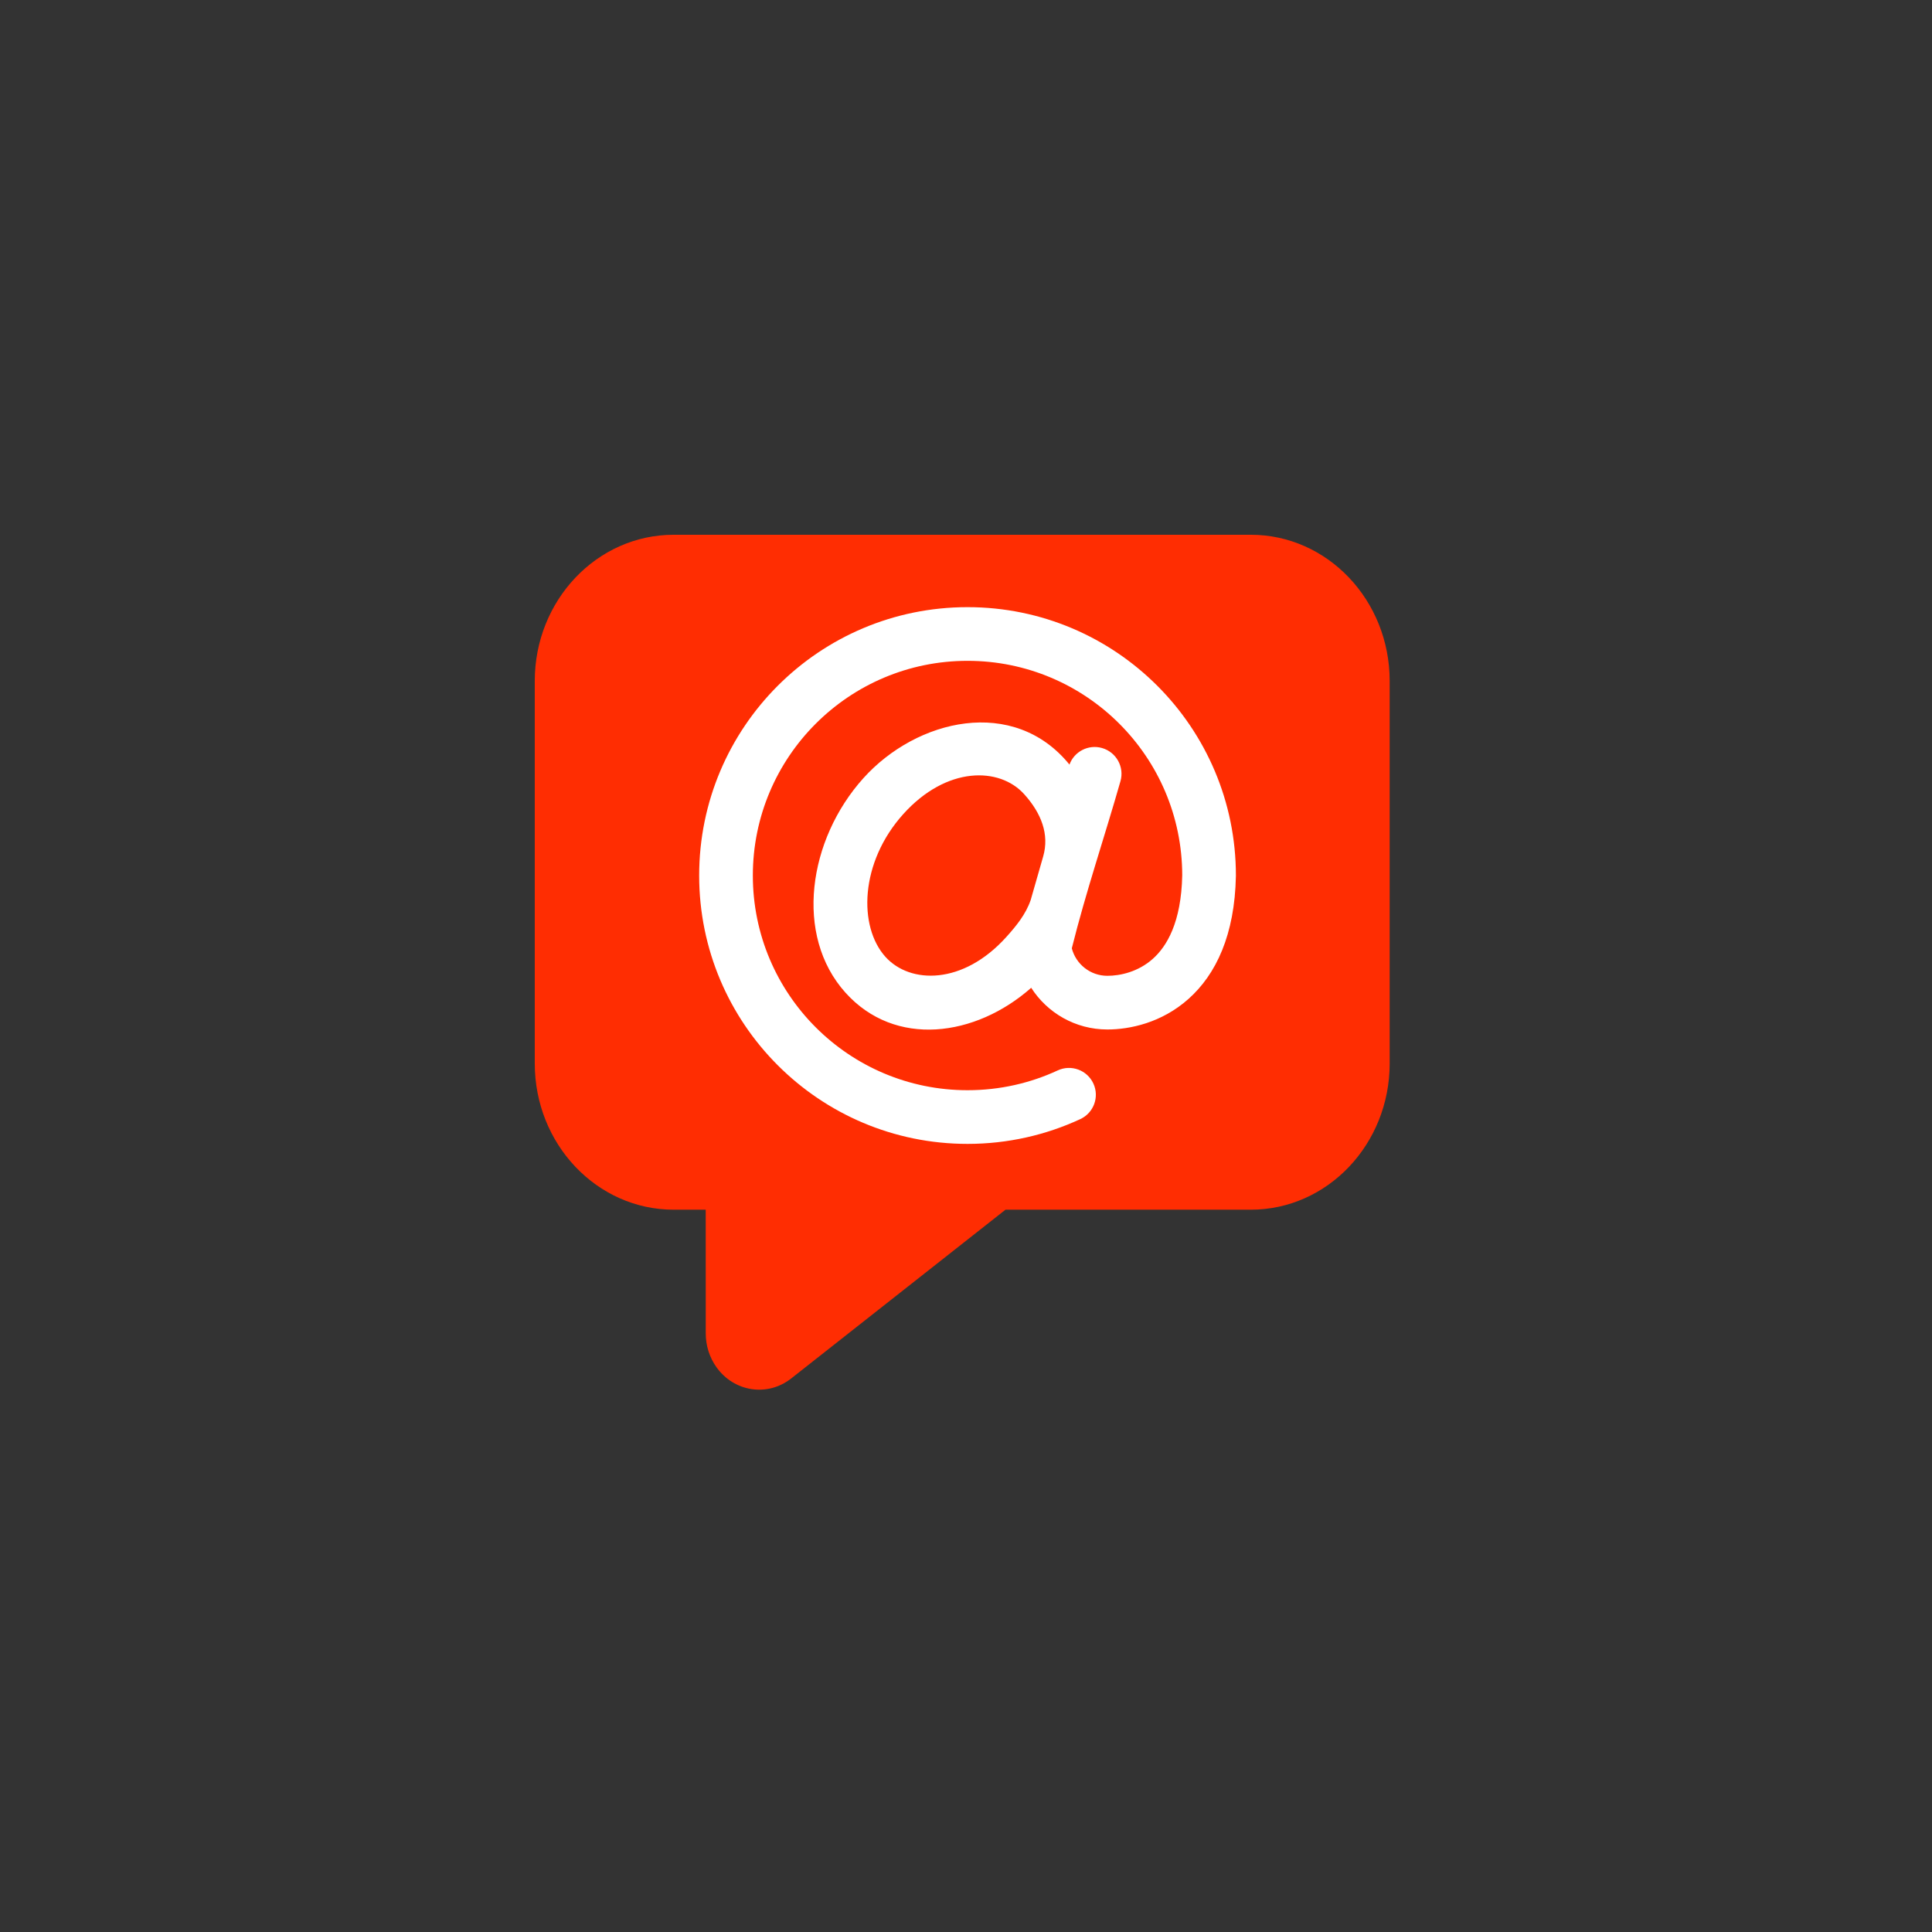 <?xml version="1.0" encoding="UTF-8" standalone="no"?>
<!-- Created with Inkscape (http://www.inkscape.org/) -->

<svg
   width="1024"
   height="1024"
   viewBox="0 0 1024 1024"
   version="1.1"
   id="svg1"
   xml:space="preserve"
   inkscape:version="1.1.2 (b8e25be833, 2022-02-05)"
   sodipodi:docname="appiconfg.svg"
   inkscape:export-filename="logo.png"
   inkscape:export-xdpi="96"
   inkscape:export-ydpi="96"
   xmlns:inkscape="http://www.inkscape.org/namespaces/inkscape"
   xmlns:sodipodi="http://sodipodi.sourceforge.net/DTD/sodipodi-0.dtd"
   xmlns="http://www.w3.org/2000/svg"
   xmlns:svg="http://www.w3.org/2000/svg"><rect x="0" y="0" width="1024" height="1024" fill="#333333" stroke="none"/><sodipodi:namedview
     id="namedview1"
     pagecolor="#ffffff"
     bordercolor="#000000"
     borderopacity="0.25"
     inkscape:showpageshadow="2"
     inkscape:pageopacity="0.0"
     inkscape:pagecheckerboard="0"
     inkscape:deskcolor="#d1d1d1"
     inkscape:document-units="mm"
     inkscape:zoom="0.65378181"
     inkscape:cx="395.39185"
     inkscape:cy="475.69387"
     inkscape:window-width="1920"
     inkscape:window-height="1009"
     inkscape:window-x="-8"
     inkscape:window-y="-8"
     inkscape:window-maximized="1"
     inkscape:current-layer="g1708"
     inkscape:pageshadow="2"
     showgrid="false" /><defs
     id="defs1" /><g
     inkscape:groupmode="layer"
     id="g1708"
     inkscape:label="Original Orange and White Path"
     style="display:inline"><g
       id="g825"
       transform="matrix(0.508,0,0,0.508,252.716,252.716)"><path
         id="path1704"
         style="fill:#ff2d02;fill-opacity:1;fill-rule:nonzero;stroke:none;stroke-width:45.757"
         inkscape:label="Comment"
         d="m 205.417,60.472 c -80.051,0 -144.944,68.311 -144.944,152.576 v 399.042 c 0,84.265 64.894,152.576 144.944,152.576 h 33.413 l 0.035,129.098 c 0,12.661 3.896,24.991 11.106,35.138 18.441,25.953 53.377,31.256 78.032,11.845 L 551.612,764.666 h 255.884 c 80.051,0 144.944,-68.311 144.944,-152.576 V 213.048 c 0,-84.265 -64.894,-152.576 -144.944,-152.576 z"
         sodipodi:nodetypes="ssssccsccsssss" /><path
         fill-rule="evenodd"
         clip-rule="evenodd"
         d="m 512,192 c -123.712,0 -224,100.288 -224,224 0,123.712 100.288,224 224,224 33.664,0 65.52,-7.409 94.094,-20.656 14.031,-6.504 30.677,-0.403 37.181,13.628 6.504,14.028 0.403,30.674 -13.628,37.178 -35.804,16.598 -75.684,25.85 -117.648,25.85 -154.64,0 -280,-125.362 -280,-280 C 232,261.36 357.36,136 512,136 c 154.638,0 280,125.36 280,280 l -0.006,0.532 c -1.167,61.317 -20.695,102.617 -49.484,128.248 -28.109,25.029 -61.401,31.85 -84.616,31.85 -33.39,0 -62.703,-17.338 -79.464,-43.501 -58.145,51.38 -141.958,62.672 -193.713,5.166 -53.924,-59.914 -38.891,-159.953 18.642,-223.878 55.663,-61.848 156.877,-85.728 214.988,-14.177 4.995,-13.646 19.76,-21.32 33.958,-17.274 14.874,4.238 23.492,19.73 19.256,34.602 -16.582,58.139 -36.151,115.732 -50.772,174.367 4.259,16.5 19.281,28.694 37.106,28.694 13.412,0 32.119,-4.088 47.379,-17.674 14.554,-12.958 29.736,-37.909 30.727,-87.223 C 735.857,292.145 635.623,192 512,192 Z m 65.887,249.592 c 1.949,-6.723 7.087,-24.679 13.062,-45.587 6.546,-22.932 -1.926,-44.96 -19.816,-64.838 -25.738,-28.598 -80.968,-29.489 -126.15,20.713 -45.422,50.47 -47.081,117.354 -18.641,148.955 25.738,28.596 80.968,29.487 126.149,-20.714 10.444,-11.606 20.28,-23.635 25.396,-38.528 z"
         fill="#000000"
         id="path1706"
         style="fill:#ffffff;fill-opacity:1;stroke-width:28" /></g></g></svg>
